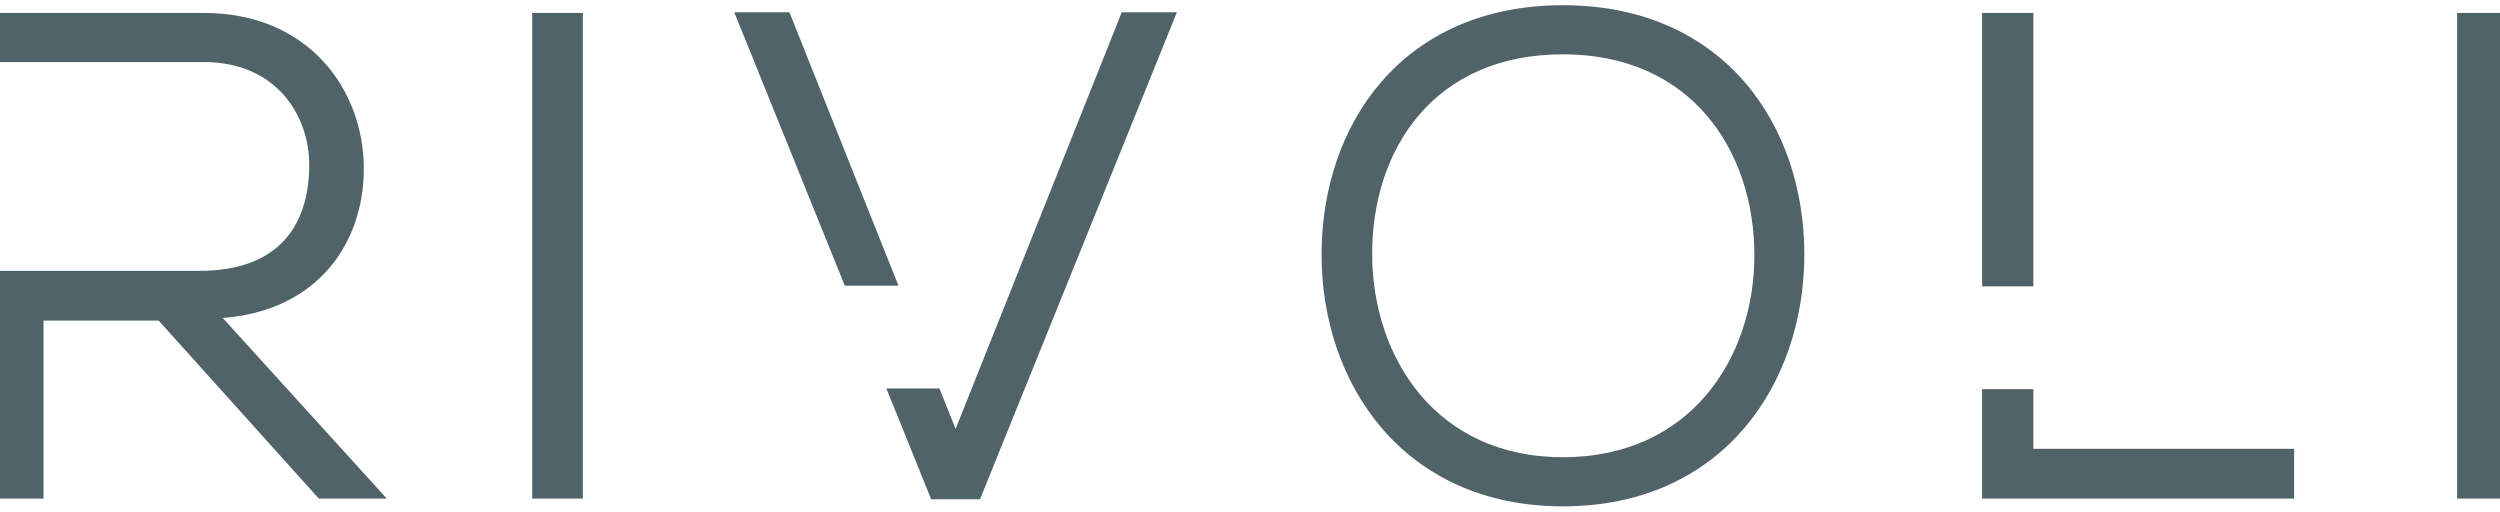 <svg width="161" height="33" viewBox="0 0 161 33" fill="none" xmlns="http://www.w3.org/2000/svg">
    <path d="M20.165 10.716L20.165 10.716C20.144 12.793 19.57 14.53 18.397 15.746C17.226 16.961 15.423 17.692 12.871 17.692H2.301H0H-0.25V17.942V31.61V31.86H0H2.301H2.551V31.61V20.398H10.331L20.569 31.777L20.644 31.86H20.755H23.782H24.346L23.967 31.442L13.809 20.258C16.853 20.141 19.166 19.066 20.735 17.411C22.395 15.659 23.201 13.279 23.179 10.76L23.179 10.76C23.157 8.347 22.307 5.928 20.625 4.11C18.939 2.288 16.431 1.083 13.127 1.083H0H-0.25V1.333V3.496V3.746H0H2.301H13.127C15.532 3.746 17.295 4.637 18.454 5.943C19.617 7.254 20.185 8.997 20.165 10.716Z" fill="#506369" stroke="#506369" stroke-width="0.5"/>
    <path d="M34.775 1.083H34.525V1.333V31.61V31.86H34.775H37.035H37.285V31.61V1.333V1.083H37.035H34.775Z" fill="#506369" stroke="#506369" stroke-width="0.5"/>
    <path d="M115.949 16.495V16.495C115.97 12.358 114.709 8.381 112.153 5.435C109.593 2.484 105.751 0.586 100.654 0.586C95.558 0.586 91.726 2.473 89.171 5.408C86.621 8.337 85.359 12.292 85.359 16.407C85.359 20.457 86.632 24.443 89.186 27.421C91.745 30.403 95.576 32.358 100.654 32.358C105.732 32.358 109.553 30.414 112.106 27.448C114.655 24.487 115.927 20.523 115.949 16.495ZM88.118 16.448C88.097 12.928 89.138 9.627 91.222 7.211C93.302 4.799 96.438 3.248 100.654 3.248C104.869 3.248 108.005 4.83 110.091 7.259C112.181 9.693 113.232 12.994 113.232 16.45C113.232 19.817 112.172 23.13 110.074 25.598C107.982 28.06 104.845 29.694 100.654 29.694C96.486 29.694 93.371 28.06 91.288 25.598C89.201 23.131 88.139 19.816 88.118 16.448L88.118 16.448Z" fill="#506369" stroke="#506369" stroke-width="0.5"/>
    <path d="M158.74 1.083H158.49V1.333V31.61V31.86H158.74H160.999H161.249V31.61V1.333V1.083H160.999H158.74Z" fill="#506369" stroke="#506369" stroke-width="0.5"/>
    <path d="M57.123 18.148H57.492L57.355 17.806L50.732 1.196L50.669 1.039H50.5H48.027H47.657L47.796 1.383L54.51 17.992L54.573 18.148H54.742H57.123Z" fill="#506369" stroke="#506369" stroke-width="0.5"/>
    <path d="M72.579 1.04H72.409L72.347 1.197L61.541 28.296L60.396 25.425L60.333 25.267H60.164H57.824H57.453L57.592 25.611L60.073 31.747L60.136 31.903H60.305H62.777H62.945L63.008 31.747L75.283 1.384L75.422 1.04H75.051H72.579Z" fill="#506369" stroke="#506369" stroke-width="0.5"/>
    <path d="M130.698 1.333V1.083H130.448H128.146H127.896V1.333V17.942V18.192H128.146H130.448H130.698V17.942V1.333Z" fill="#506369" stroke="#506369" stroke-width="0.5"/>
    <path d="M147.24 29.154H130.698V25.561V25.311H130.448H128.146H127.896V25.561V31.61V31.86H128.146H147.24H147.49V31.61V29.404V29.154H147.24Z" fill="#506369" stroke="#506369" stroke-width="0.5"/>
</svg>
